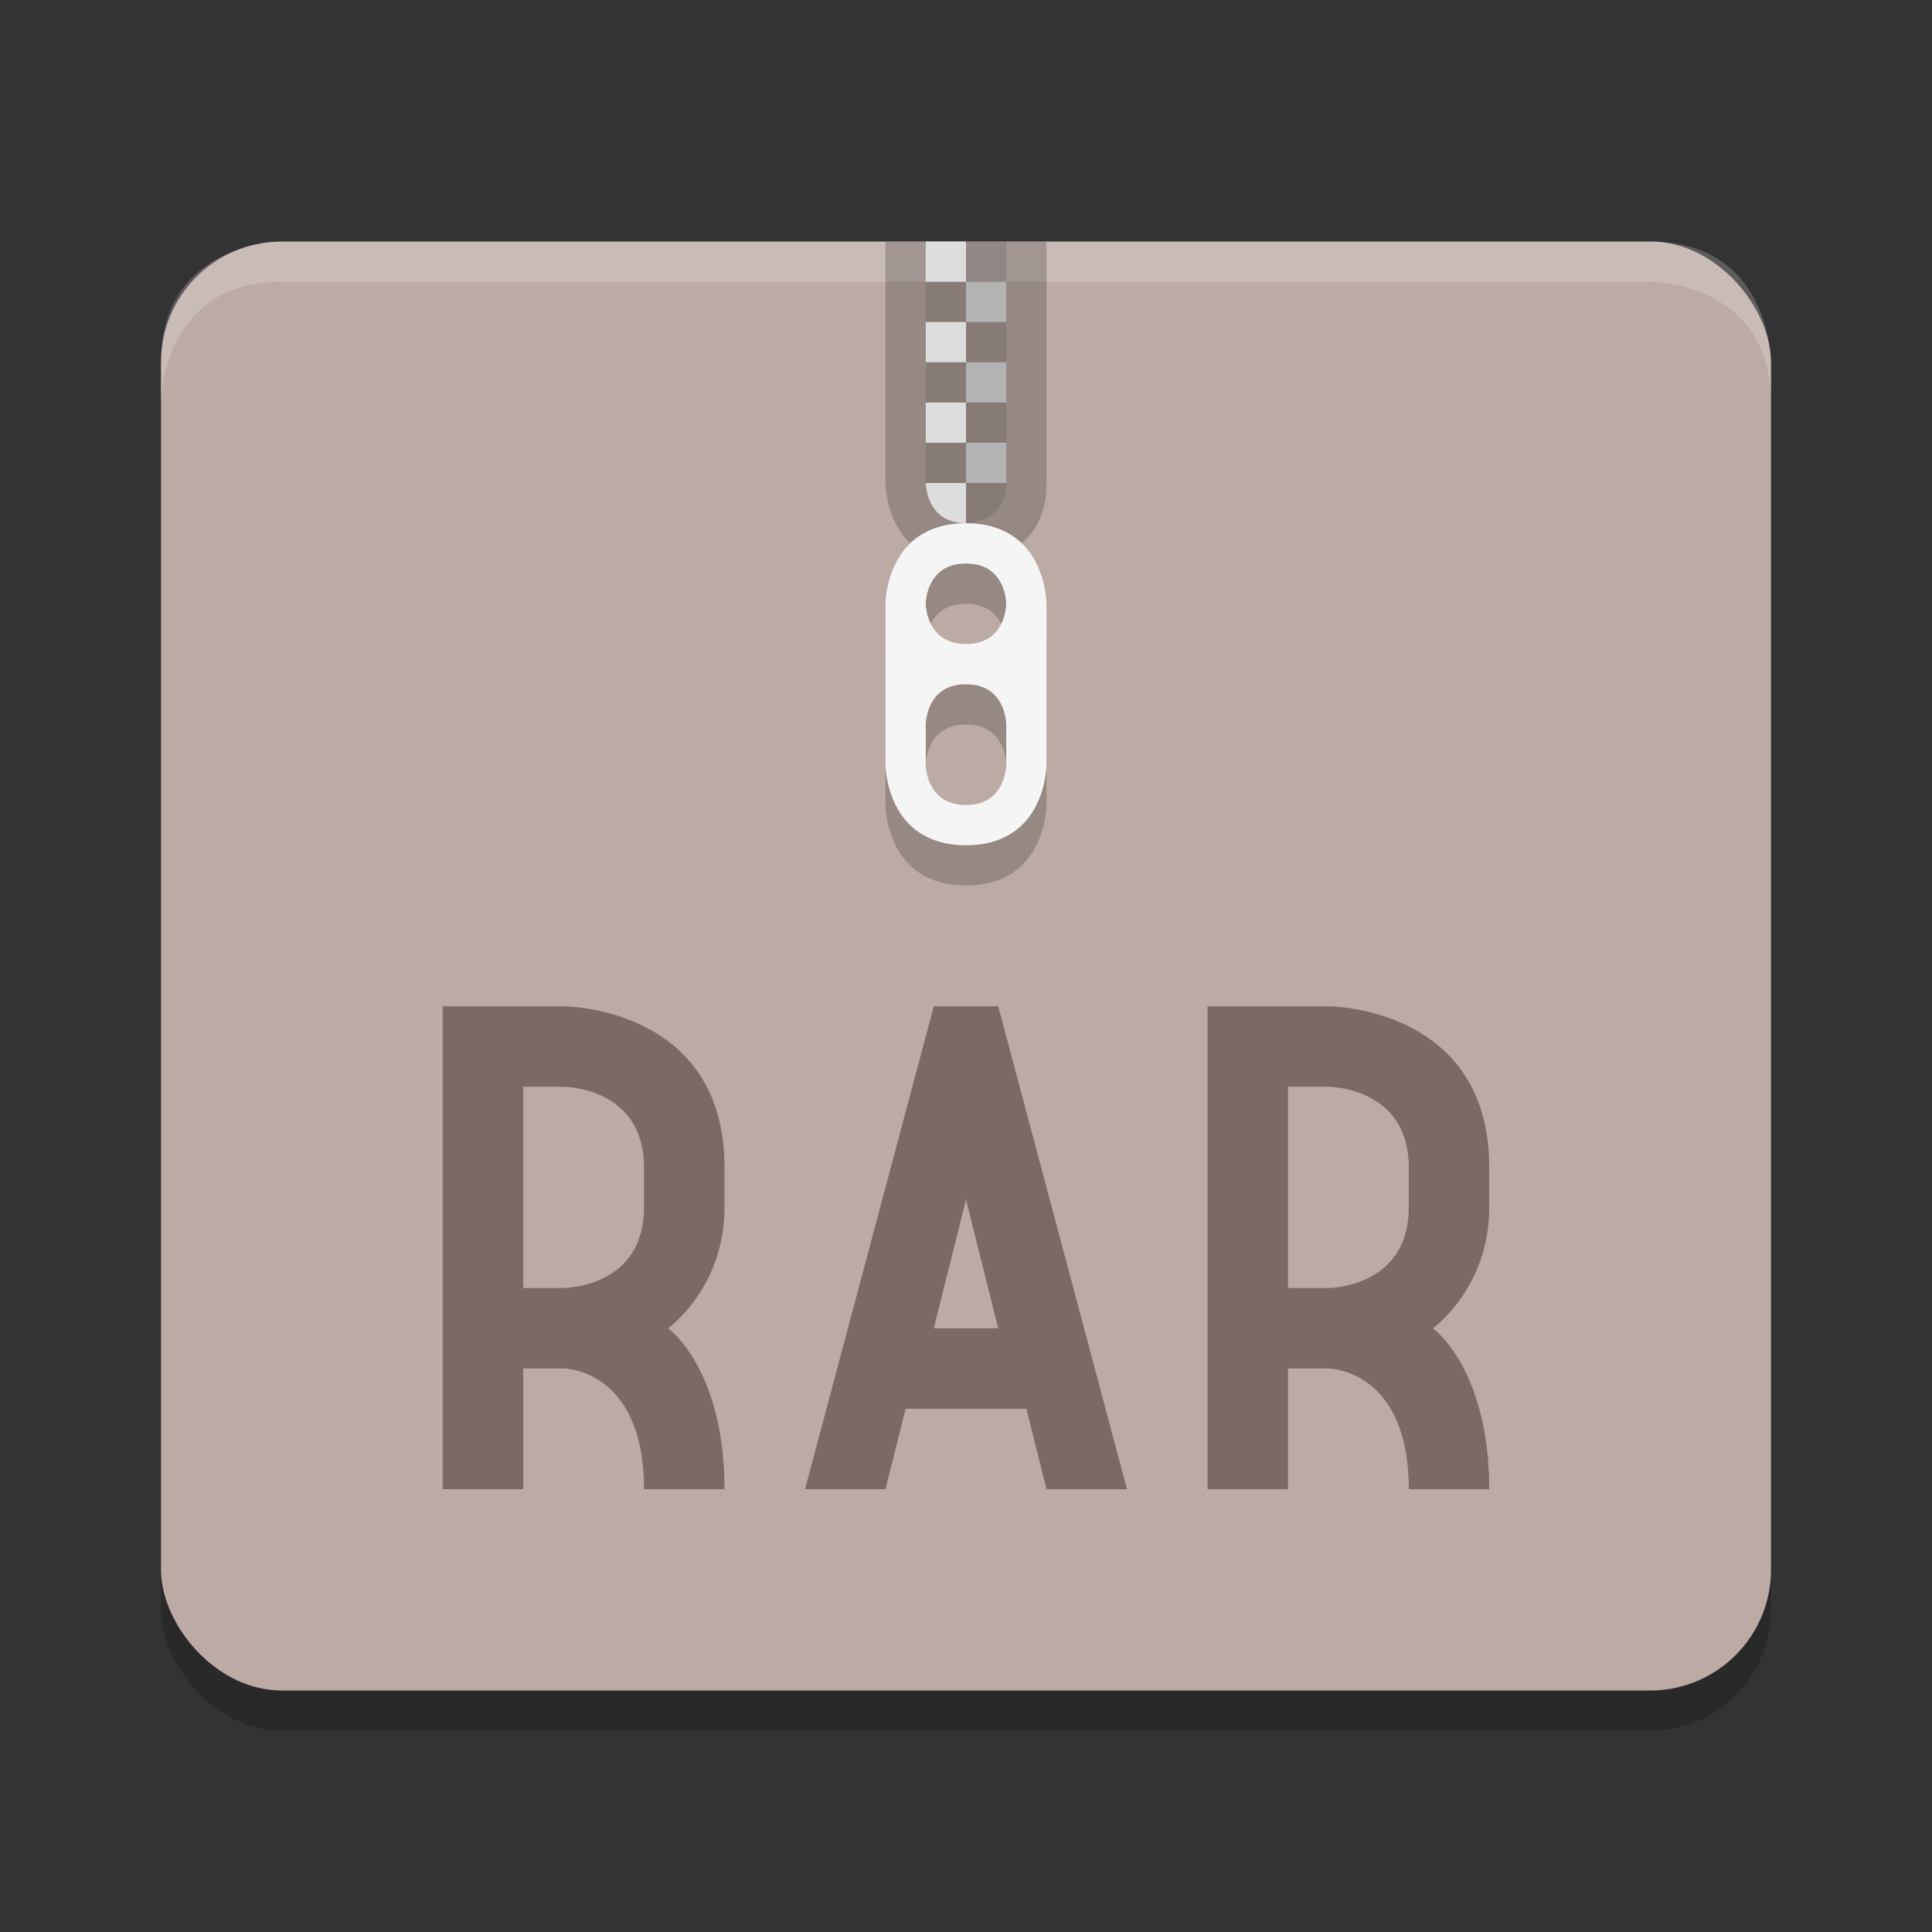 <svg height="48" width="48" xmlns="http://www.w3.org/2000/svg"><rect width="100%" height="100%" fill="#333333" stroke="none"/><rect height="36" opacity=".2" rx="3" width="40" x="4" y="7"/><rect fill="#bcaaa4" height="36" rx="3" width="40" x="4" y="6"/><path d="m7 6s-3 0-3 3v1s0-3 3-3h34s3 0 3 3v-1s0-3-3-3z" fill="#fff" opacity=".2"/><path d="m22 6v6s0 2 2 2c0 0 2 0 2-2v-6z" opacity=".2"/><path d="m23 12s0 1 1 1c0 0 1 0 1-1v-6h-2z" opacity=".1"/><path d="m23 6v1h1v-1zm0 2v1h1v-1zm0 2v1h1v-1zm0 2s0 1 1 1v-1z" fill="#ddd"/><path d="m24 7v1h1v-1zm0 2v1h1v-1zm0 2v1h1v-1z" fill="#b3b3b3"/><path d="m24 14c-2 0-2 2-2 2v4s0 2 2 2 2-2 2-2v-4s0-2-2-2zm0 1c1 0 1 1 1 1s0 1-1 1-1-1-1-1 0-1 1-1zm0 3c1 0 1 1 1 1v1s0 1-1 1-1-1-1-1v-1s0-1 1-1z" opacity=".2"/><path d="m24 13c-2 0-2 2-2 2v4s0 2 2 2 2-2 2-2v-4s0-2-2-2zm0 1c1 0 1 1 1 1s0 1-1 1-1-1-1-1 0-1 1-1zm0 3c1 0 1 1 1 1v1s0 1-1 1-1-1-1-1v-1s0-1 1-1z" fill="#f5f5f5"/><path d="m11 25v12h2v-3h1s2 0 2 3h2c0-3-1.4-4-1.4-4s1.4-1 1.4-3v-1c0-4-4-4-4-4zm9 12h2l .5-2h3l .5 2h2l-3.2-12h-1.6zm10-12v12h2v-3h1s2 0 2 3h2c0-3-1.4-4-1.4-4s1.4-1 1.4-3v-1c0-4-4-4-4-4zm-17 2h1s2 0 2 2v1c0 2-2 2-2 2h-1zm19 0h1s2 0 2 2v1c0 2-2 2-2 2h-1zm-8 2.8.8 3.2h-1.6z" fill="#7d6964"/></svg>